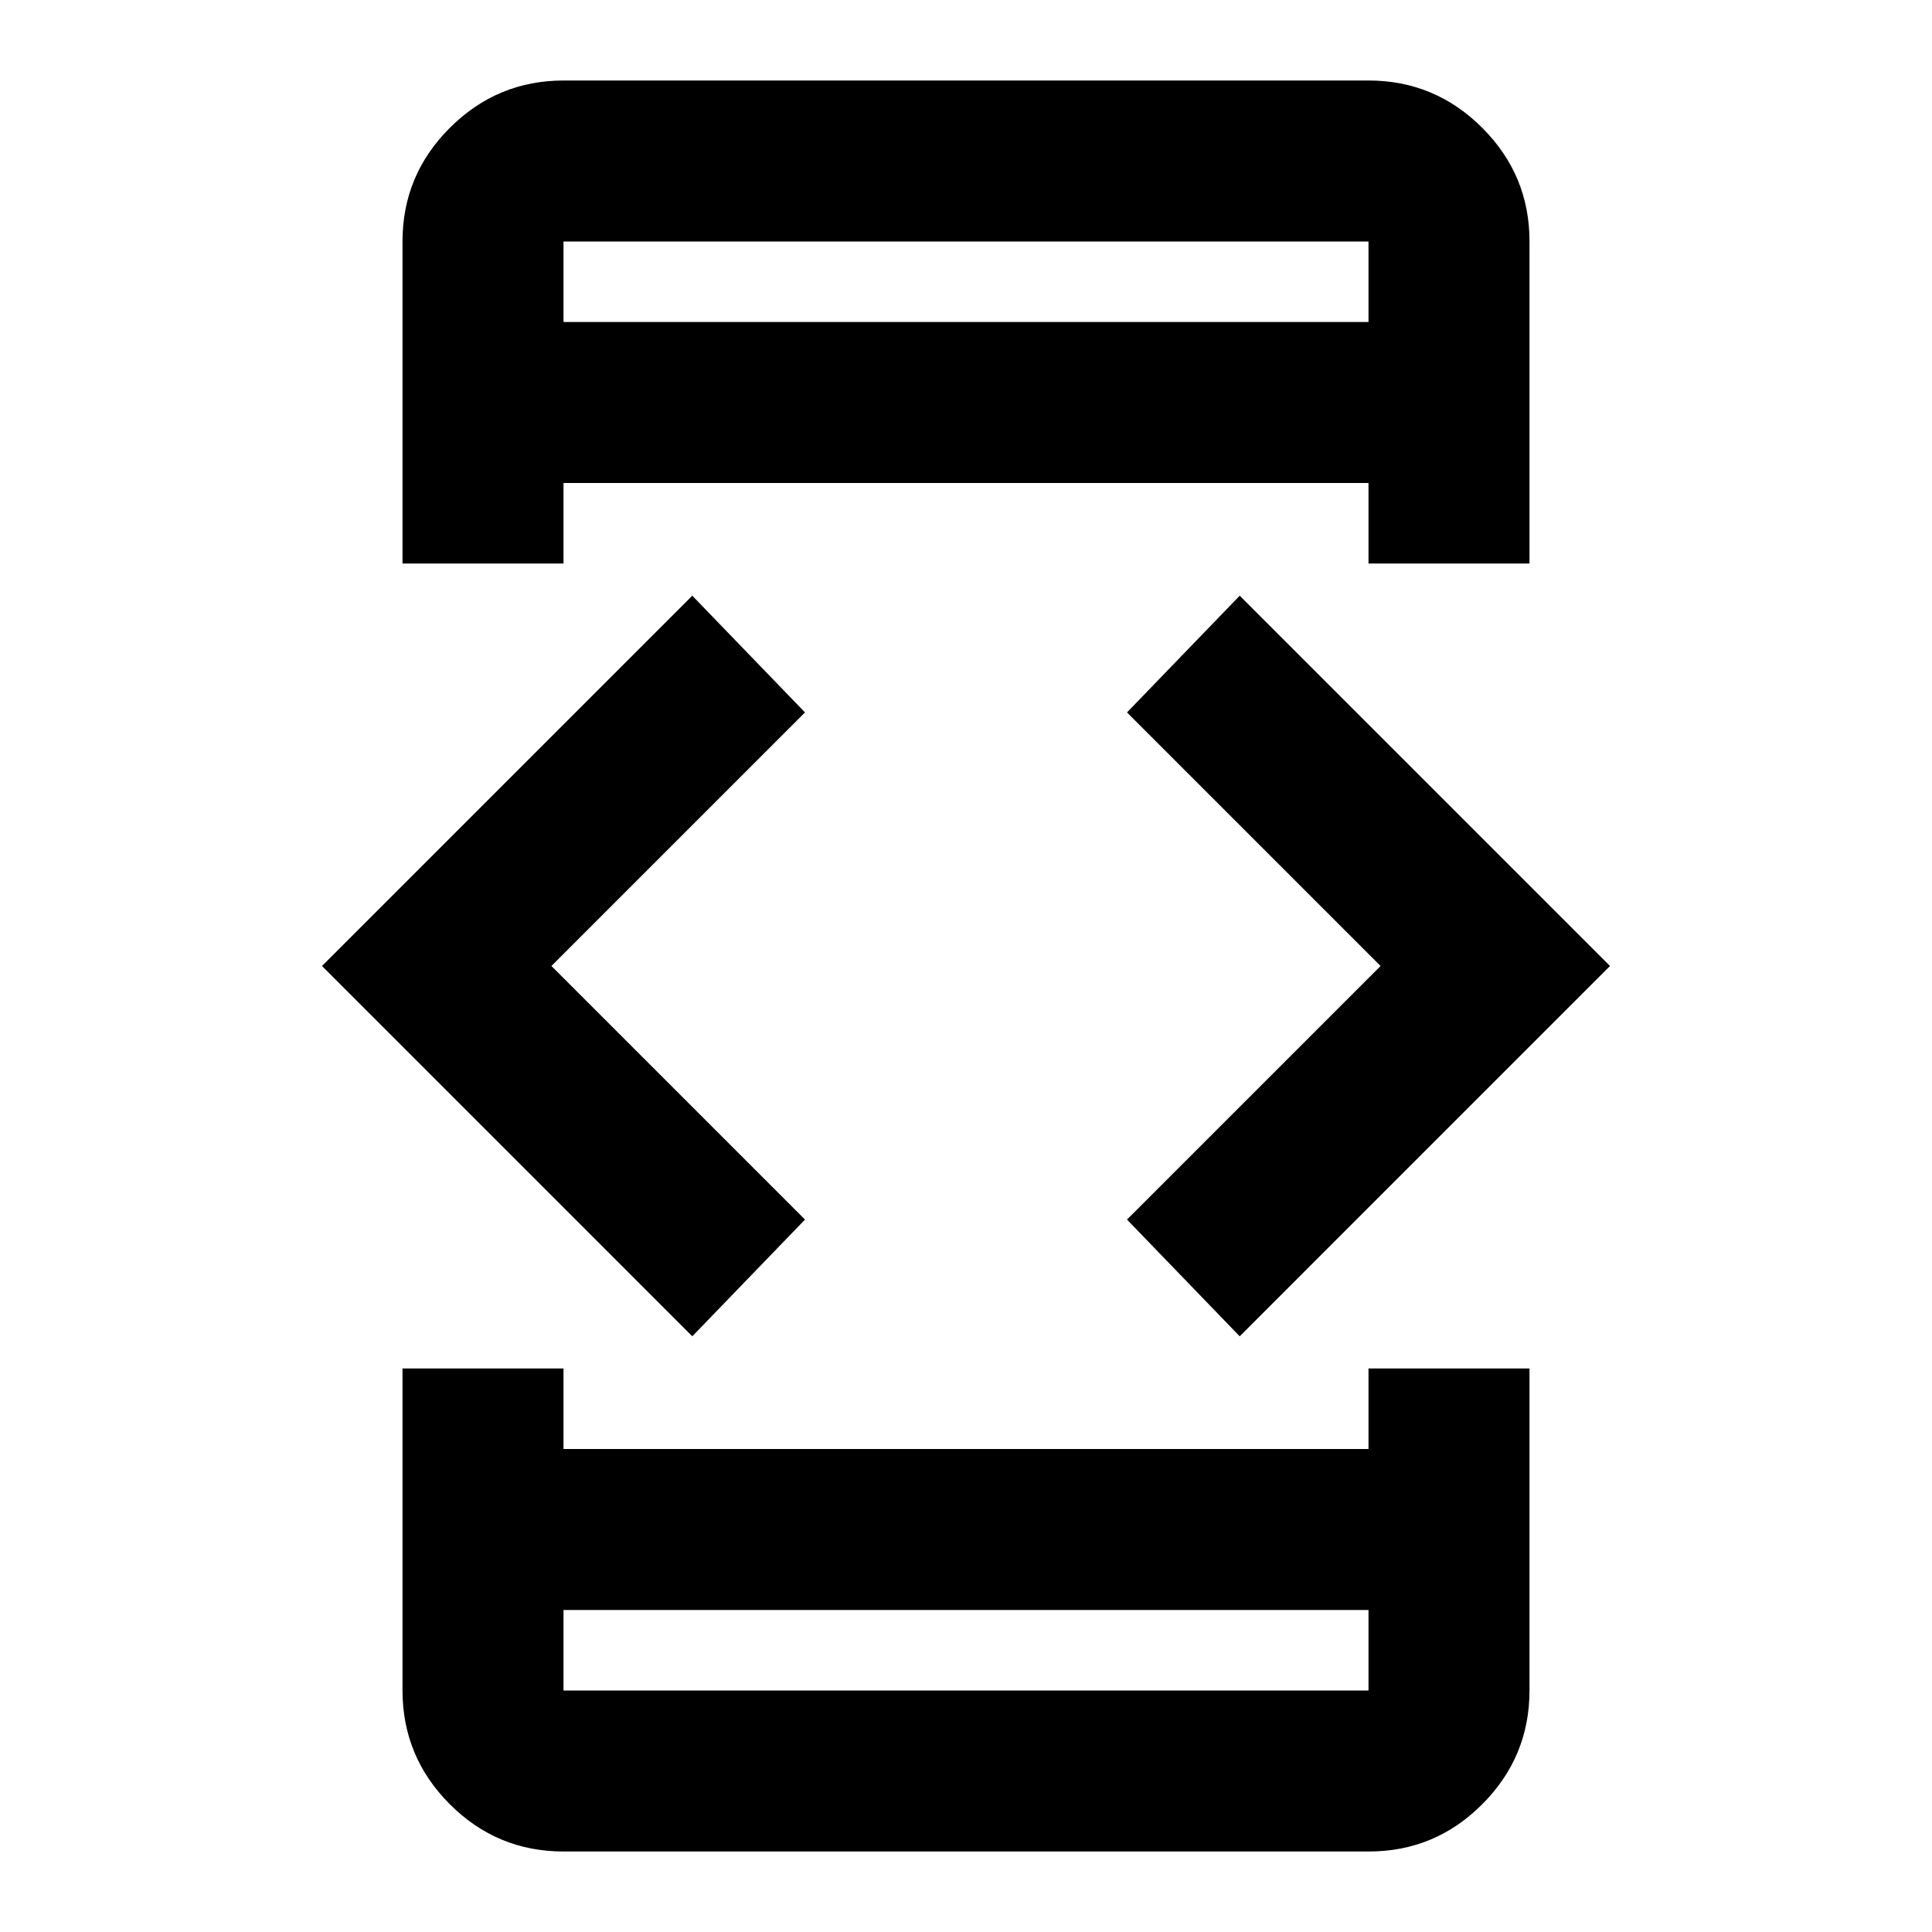 <svg xmlns="http://www.w3.org/2000/svg" xmlns:xlink="http://www.w3.org/1999/xlink" width="24" height="24" viewBox="0 0 24 24"><path fill="currentColor" d="M8.6 16.6L4 12l4.6-4.6L10 8.85L6.85 12L10 15.15zM5 17h2v1h10v-1h2v4q0 .825-.587 1.413T17 23H7q-.825 0-1.412-.587T5 21zM7 7H5V3q0-.825.588-1.412T7 1h10q.825 0 1.413.588T19 3v4h-2V6H7zm0 13v1h10v-1zM7 4h10V3H7zm8.4 12.6L14 15.15L17.15 12L14 8.85l1.4-1.45L20 12zM7 4V3zm0 16v1z"/></svg>